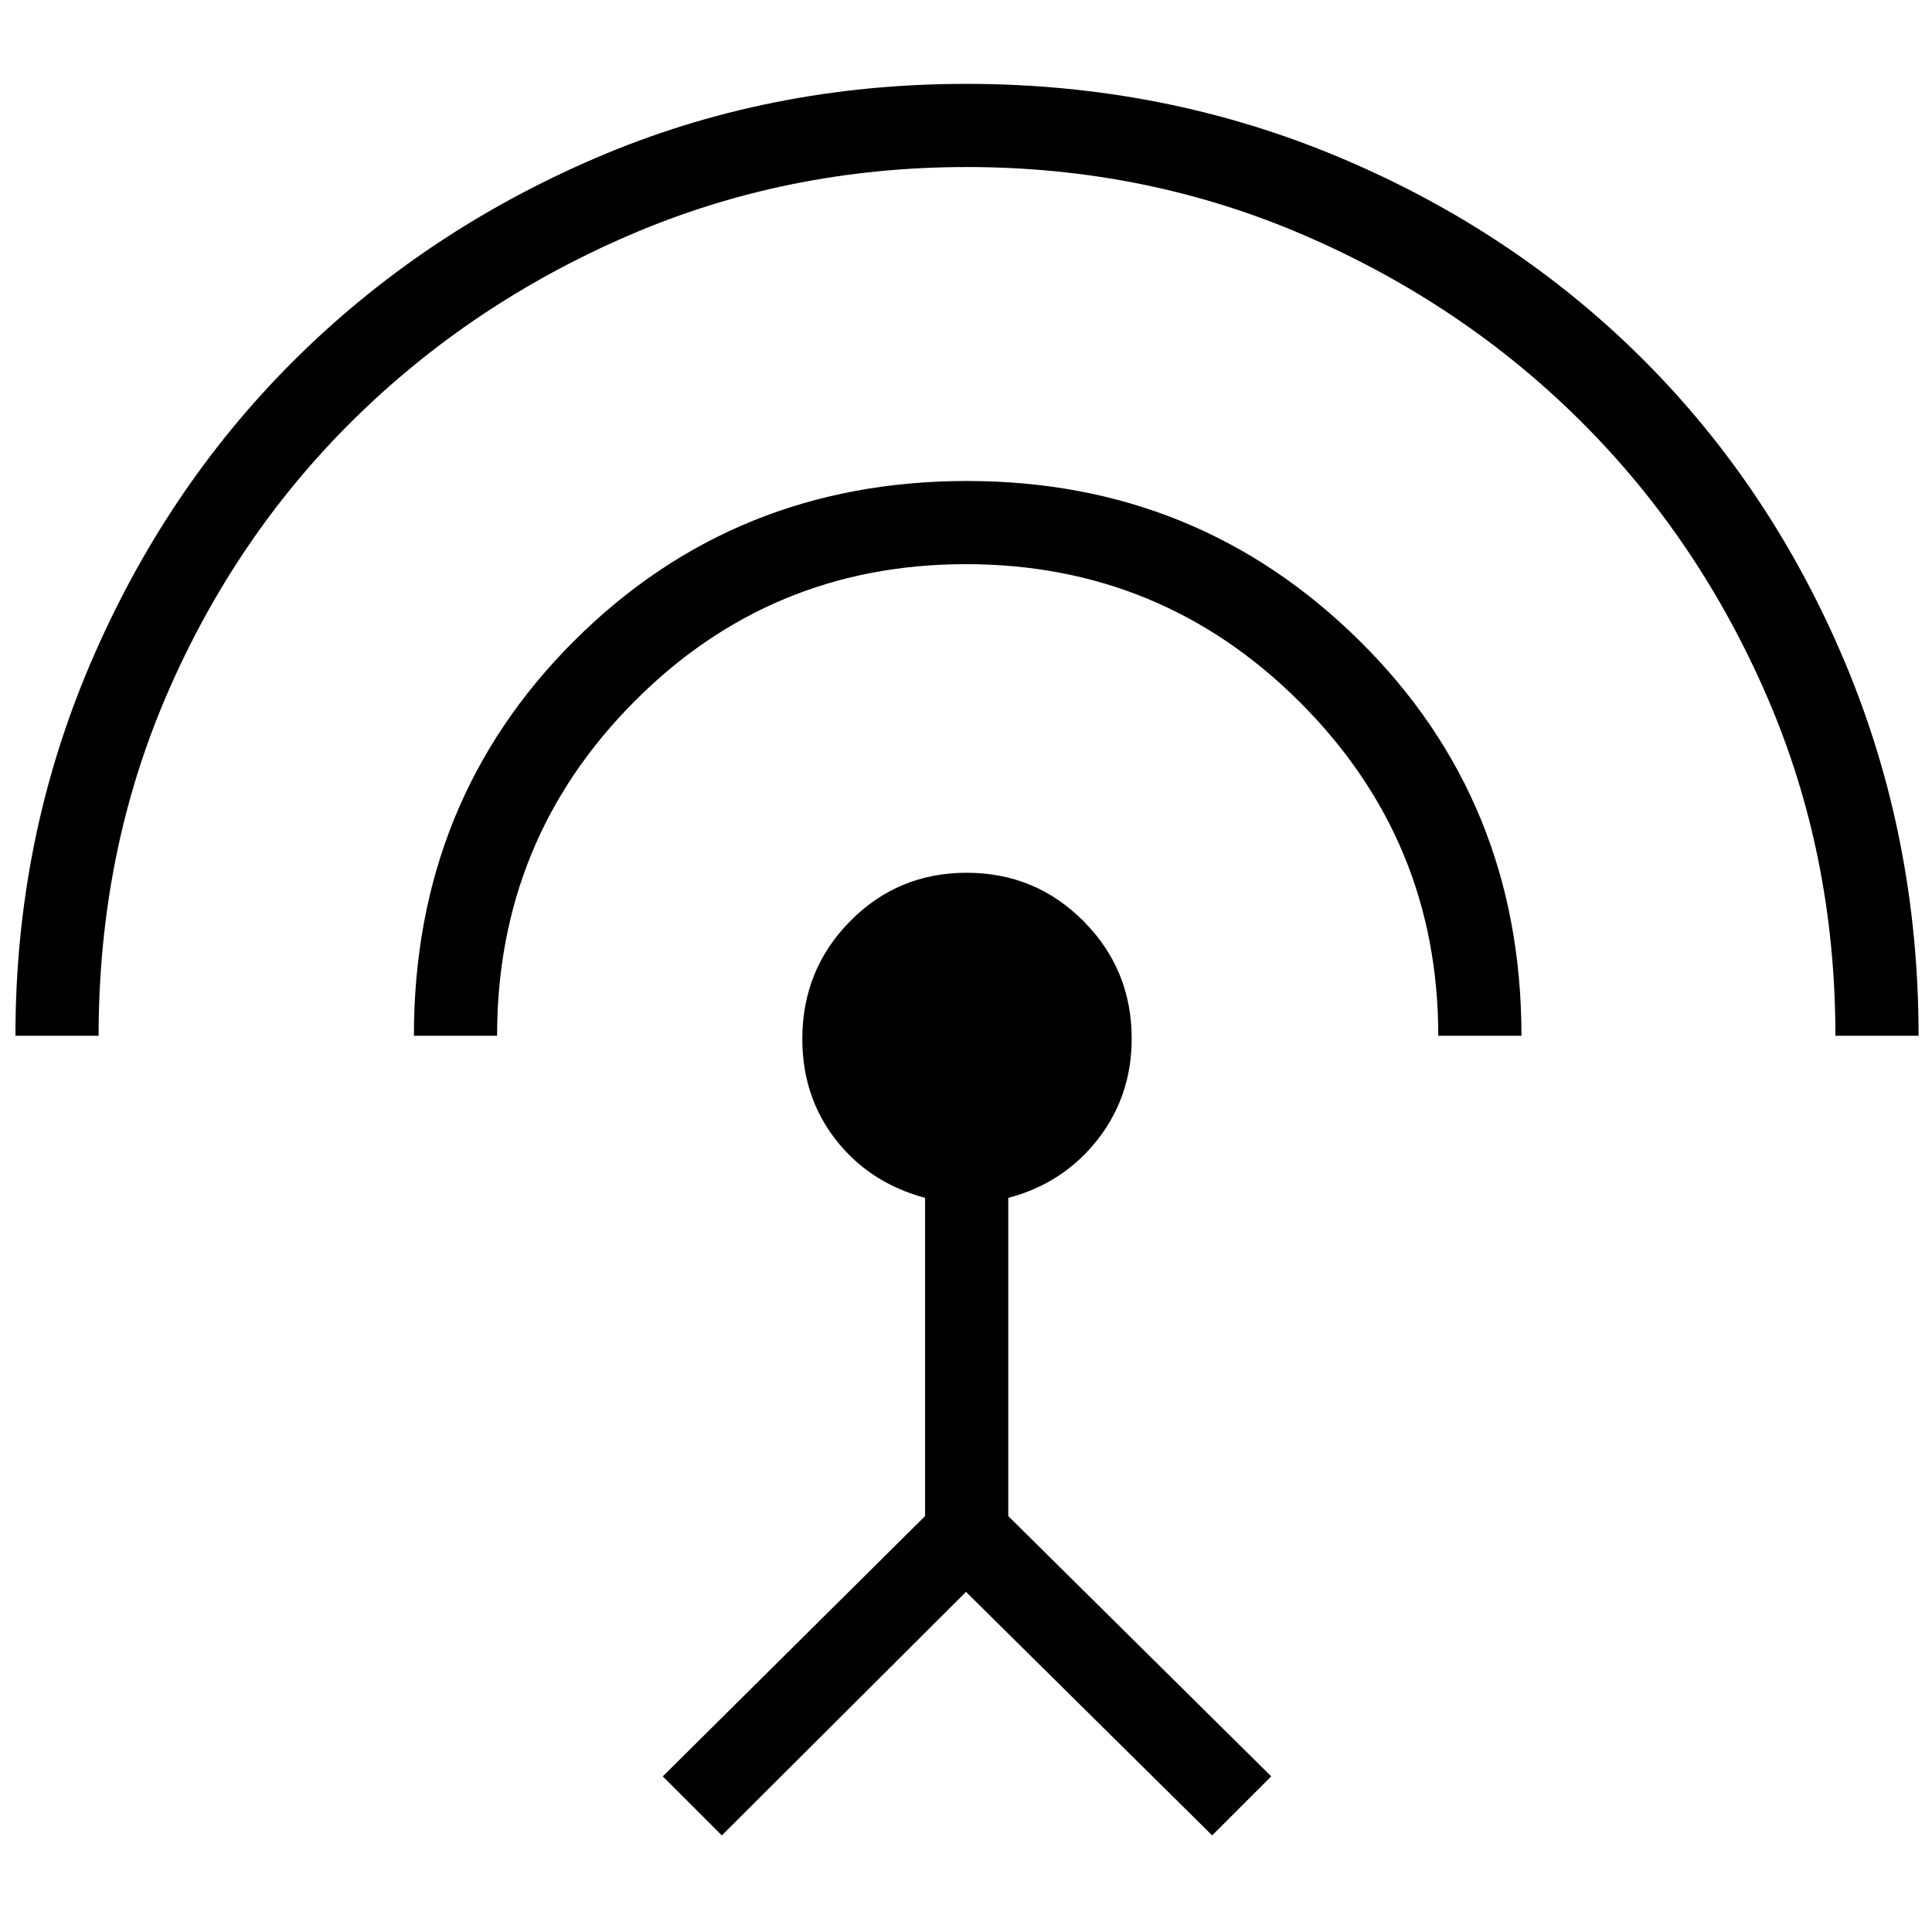 <svg xmlns="http://www.w3.org/2000/svg" height="40" viewBox="0 -960 960 960" width="40"><path d="M7.67-445.33q0-97.45 37.02-184.41 37.03-86.95 101-150.77 63.98-63.82 149.92-100.82 85.93-37 184.5-37 98.56 0 185.39 36.5 86.83 36.5 150.81 100.32 63.97 63.82 100.5 150.77 36.52 86.96 36.52 185.41H912q0-90.19-34.07-168.77-34.07-78.57-92.64-136.8-58.58-58.22-137.14-92.16Q569.58-877 480.49-877q-89.34 0-167.92 33.91-78.57 33.91-137.3 92-58.73 58.1-92.5 136.54Q49-536.12 49-445.33H7.67Zm198 0q0-116.76 79.61-196.22Q364.9-721 480.53-721q114.8 0 195.14 79.52Q756-561.97 756-445.33h-41.33q0-97-68.67-165.67-68.66-68.67-166.08-68.67-97 0-164.96 68.49Q247-542.7 247-445.33h-41.33ZM358.67-48l-29.34-29.33 130.34-129.34v-158.11q-27.67-7.48-44.34-28.85-16.66-21.37-16.66-50.12 0-34.45 23.76-58.52 23.76-24.06 57.91-24.06 34.16 0 58.08 24.06 23.91 24.07 23.91 58.34 0 28.62-17 50.28-17 21.65-44.33 28.87v158.11L631.67-77.33 602.33-48 480-169 358.67-48Z"/></svg>